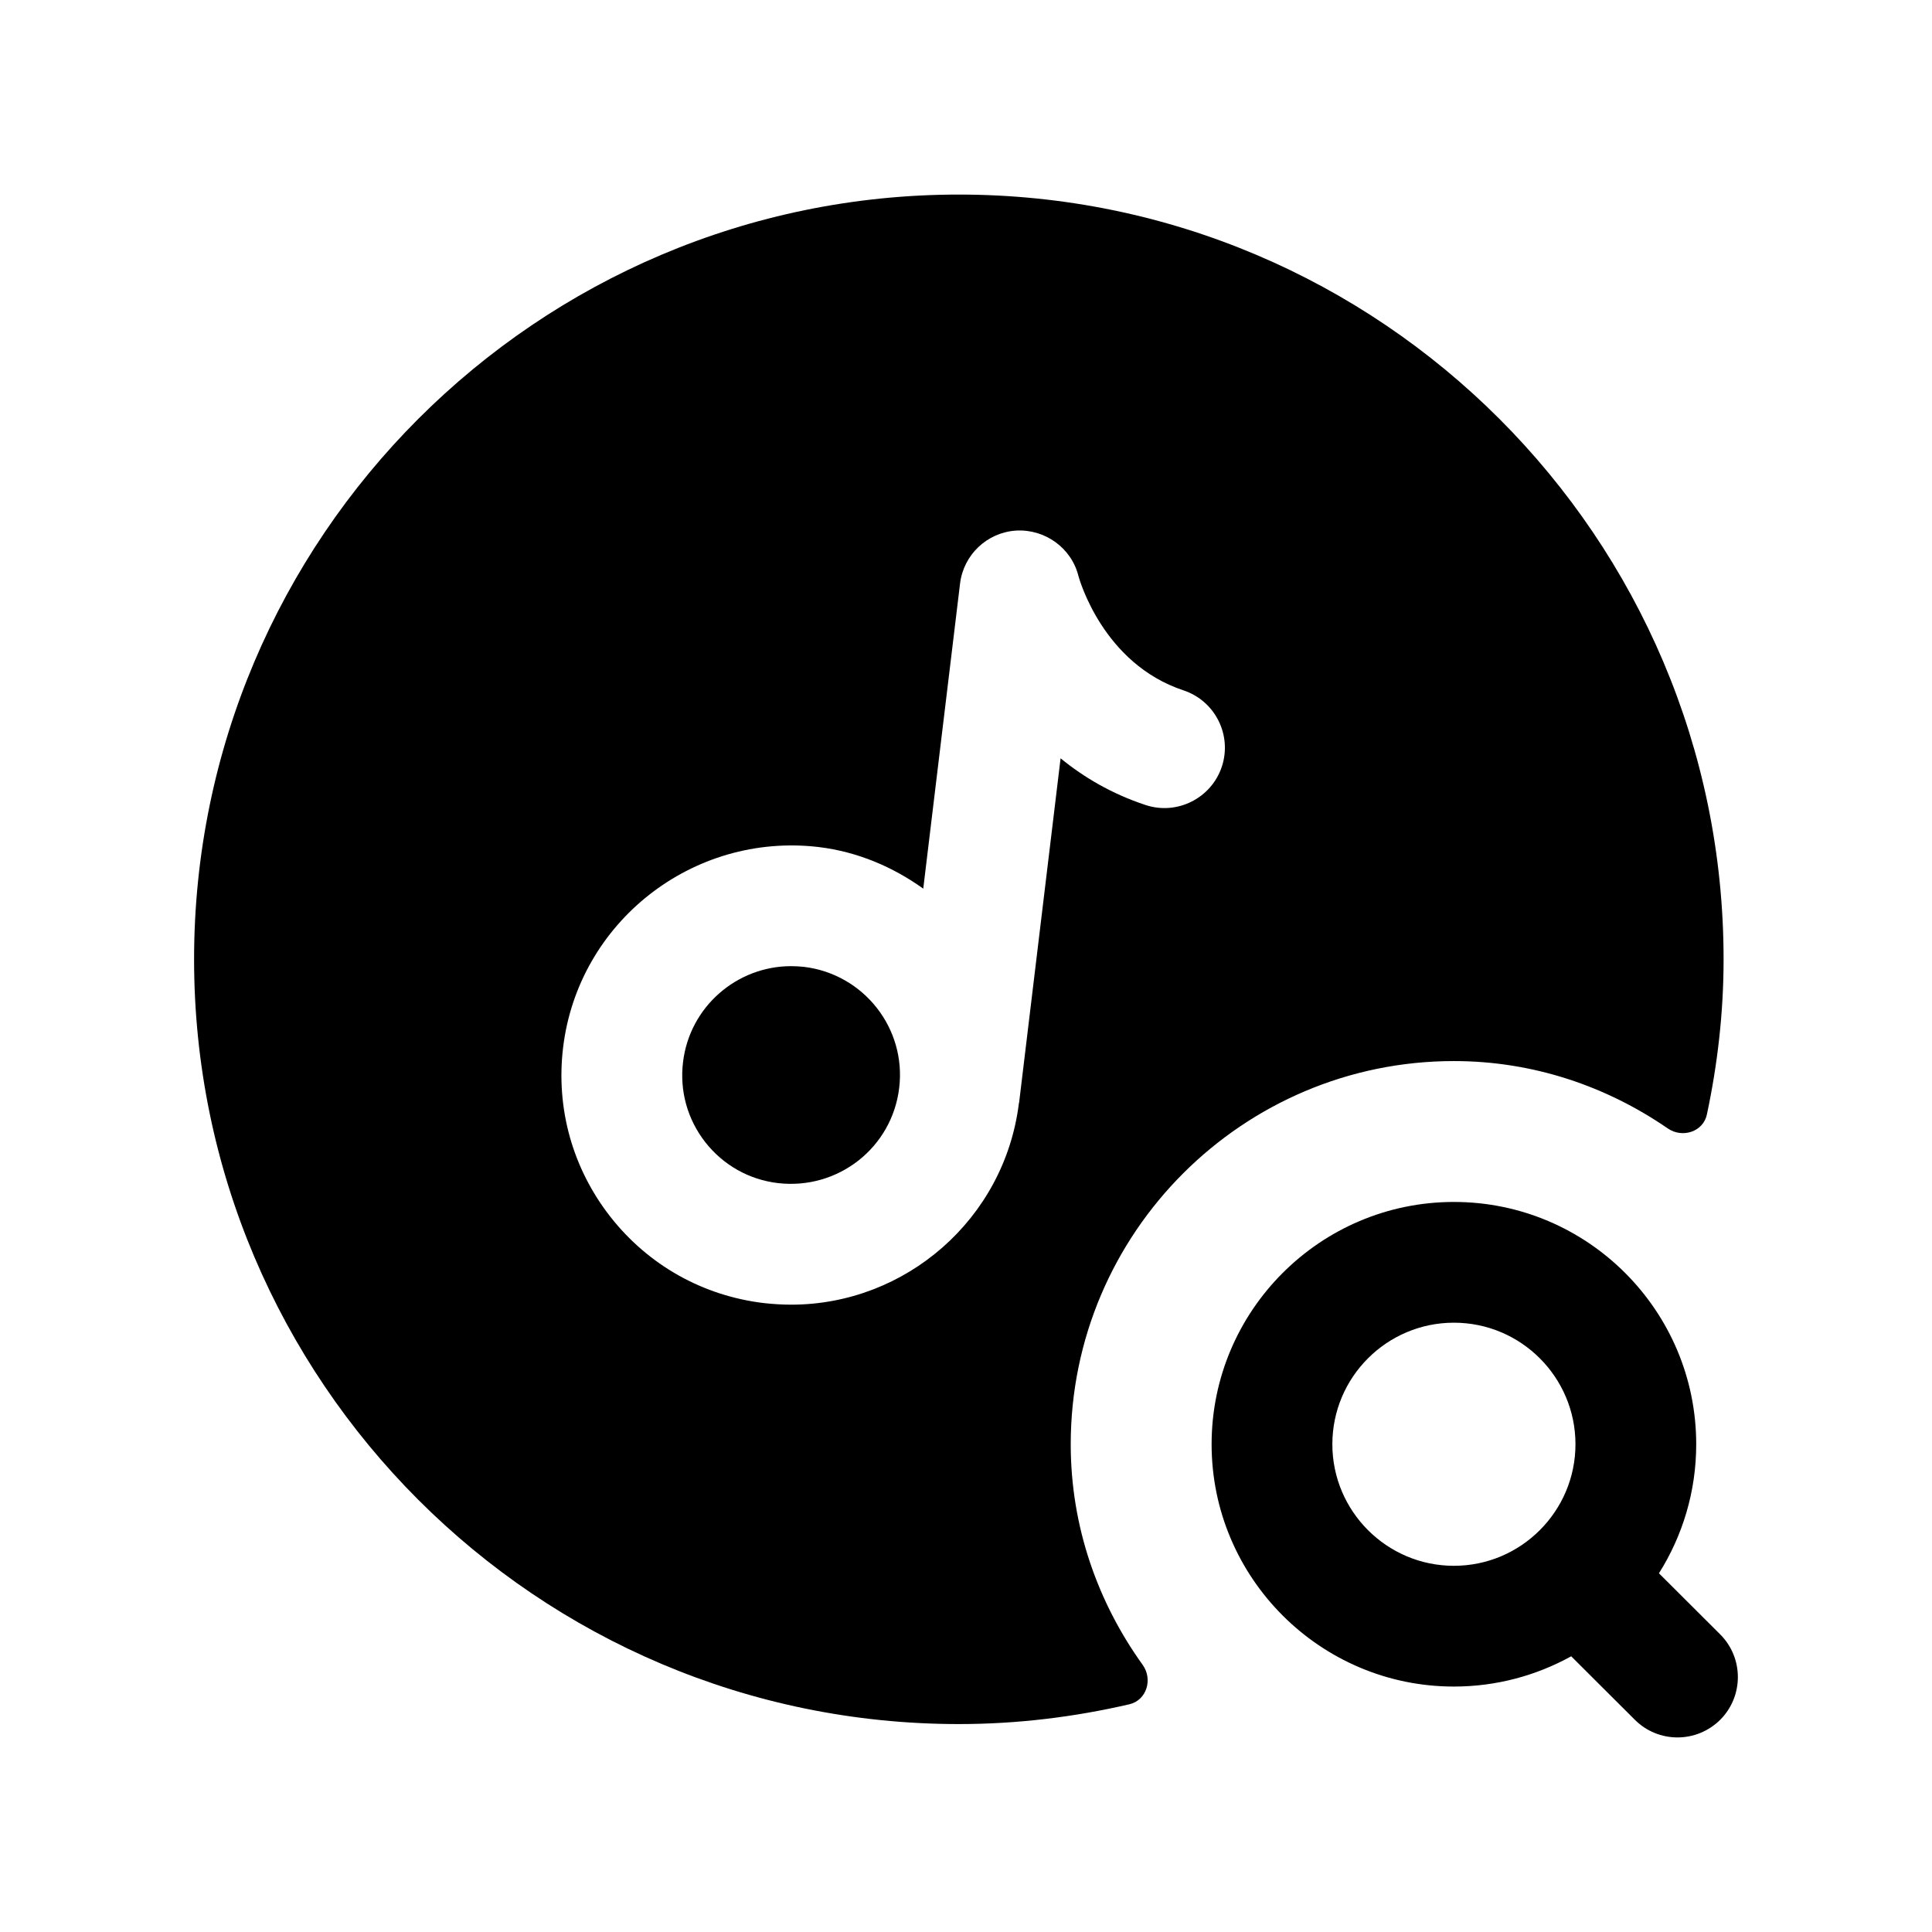 <svg width="24" height="24" viewBox="0 0 24 24" fill="none" xmlns="http://www.w3.org/2000/svg">
<path fill-rule="evenodd" clip-rule="evenodd" d="M9.989 12.011C9.935 12.005 9.881 12.002 9.827 12.002C9.153 12.002 8.567 12.507 8.485 13.193C8.441 13.552 8.54 13.906 8.763 14.191C8.987 14.475 9.307 14.655 9.665 14.697C10.411 14.783 11.081 14.257 11.17 13.515C11.26 12.775 10.73 12.101 9.989 12.011Z" fill="black"/>
<path fill-rule="evenodd" clip-rule="evenodd" d="M14.23 10C13.81 9.861 13.462 9.655 13.175 9.42L12.66 13.695C12.66 13.699 12.657 13.702 12.657 13.706C12.478 15.146 11.247 16.207 9.829 16.207C9.715 16.207 9.601 16.2 9.486 16.187C8.73 16.096 8.054 15.716 7.583 15.116C7.113 14.516 6.904 13.77 6.995 13.013C7.183 11.453 8.607 10.339 10.168 10.522C10.657 10.581 11.094 10.771 11.469 11.039L11.926 7.25C11.969 6.891 12.262 6.614 12.623 6.591C12.981 6.571 13.31 6.806 13.397 7.156C13.408 7.195 13.701 8.245 14.702 8.576C15.095 8.707 15.308 9.131 15.178 9.524C15.047 9.917 14.621 10.13 14.23 10ZM18.061 13.181C19.05 13.181 19.96 13.496 20.718 14.018C20.9 14.143 21.159 14.059 21.204 13.843C21.336 13.221 21.411 12.578 21.411 11.917C21.411 6.679 17.149 2.417 11.911 2.417C6.673 2.417 2.411 6.679 2.411 11.917C2.411 17.156 6.673 21.417 11.911 21.417C12.64 21.417 13.349 21.329 14.03 21.171C14.244 21.121 14.323 20.861 14.195 20.682C13.638 19.907 13.301 18.966 13.301 17.941C13.301 15.316 15.437 13.181 18.061 13.181Z" fill="black"/>
<path fill-rule="evenodd" clip-rule="evenodd" d="M18.061 19.451C17.228 19.451 16.551 18.773 16.551 17.941C16.551 17.108 17.228 16.431 18.061 16.431C18.894 16.431 19.571 17.108 19.571 17.941C19.571 18.773 18.894 19.451 18.061 19.451ZM21.368 20.302L20.608 19.544C20.901 19.079 21.071 18.53 21.071 17.941C21.071 16.281 19.721 14.931 18.061 14.931C16.401 14.931 15.051 16.281 15.051 17.941C15.051 19.6 16.401 20.951 18.061 20.951C18.589 20.951 19.085 20.814 19.518 20.575L20.309 21.364C20.455 21.51 20.647 21.583 20.838 21.583C21.031 21.583 21.223 21.509 21.37 21.363C21.662 21.069 21.661 20.594 21.368 20.302Z" fill="black"/>
</svg>